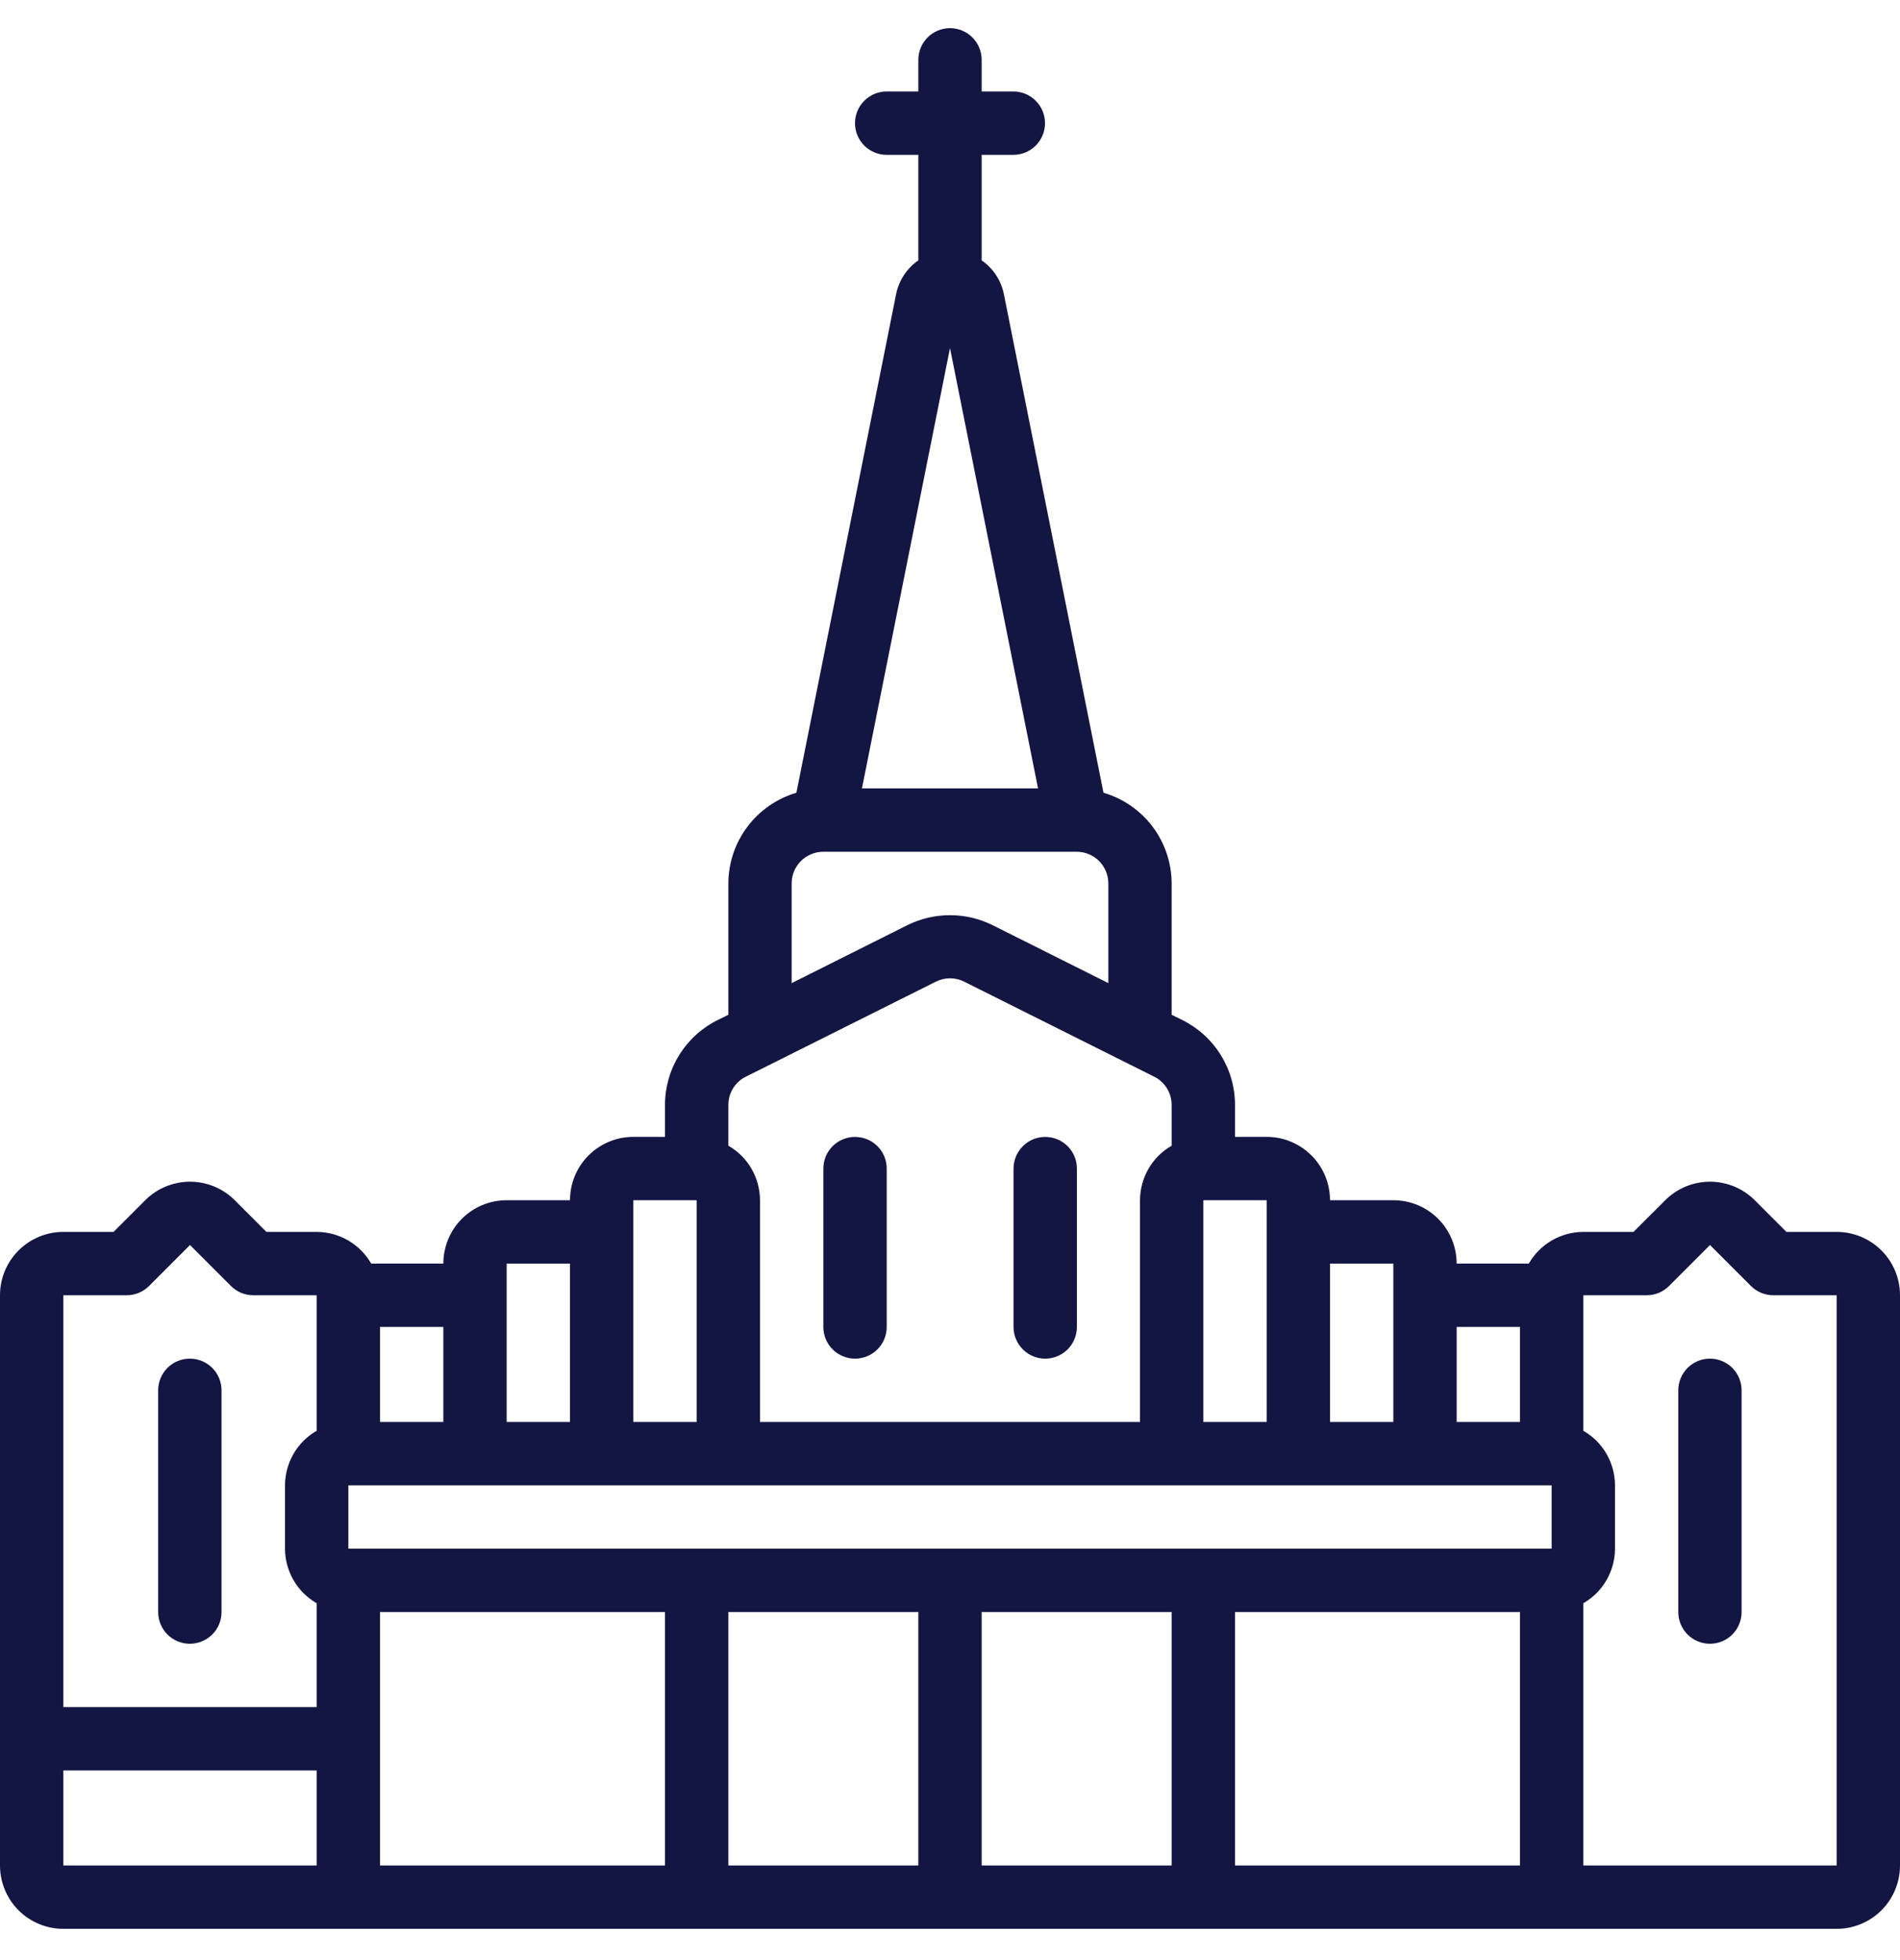 <svg width="32" height="33" viewBox="0 0 32 33" fill="none" xmlns="http://www.w3.org/2000/svg">
<g clip-path="url(#clip0_2641_30542)">
<path d="M30.933 20.74H30.087L29.554 20.207C29.354 20.007 29.083 19.895 28.8 19.895C28.517 19.895 28.246 20.007 28.046 20.207L27.512 20.74H26.667C26.48 20.741 26.297 20.79 26.136 20.884C25.975 20.978 25.841 21.112 25.748 21.274H24.533C24.533 20.991 24.421 20.719 24.221 20.519C24.021 20.319 23.75 20.207 23.467 20.207H22.4C22.4 19.924 22.288 19.653 22.088 19.453C21.887 19.253 21.616 19.14 21.333 19.14H20.8V18.607C20.801 18.31 20.719 18.018 20.562 17.765C20.406 17.512 20.182 17.308 19.916 17.175L19.733 17.085V14.874C19.732 14.529 19.62 14.195 19.413 13.919C19.206 13.644 18.916 13.443 18.585 13.347L16.907 4.95C16.86 4.72 16.726 4.517 16.533 4.384V2.607H17.067C17.208 2.607 17.344 2.551 17.444 2.451C17.544 2.351 17.6 2.215 17.6 2.074C17.6 1.932 17.544 1.797 17.444 1.697C17.344 1.596 17.208 1.54 17.067 1.54H16.533V1.007C16.533 0.866 16.477 0.73 16.377 0.63C16.277 0.53 16.141 0.474 16 0.474C15.859 0.474 15.723 0.53 15.623 0.63C15.523 0.73 15.467 0.866 15.467 1.007V1.54H14.933C14.792 1.54 14.656 1.596 14.556 1.697C14.456 1.797 14.4 1.932 14.4 2.074C14.4 2.215 14.456 2.351 14.556 2.451C14.656 2.551 14.792 2.607 14.933 2.607H15.467V4.383C15.274 4.517 15.14 4.72 15.093 4.949L13.413 13.347C13.083 13.444 12.793 13.645 12.587 13.92C12.38 14.195 12.268 14.53 12.267 14.874V17.085L12.084 17.175C11.818 17.308 11.594 17.512 11.438 17.765C11.281 18.018 11.199 18.31 11.2 18.607V19.14H10.667C10.384 19.14 10.113 19.253 9.912 19.453C9.712 19.653 9.6 19.924 9.6 20.207H8.533C8.25 20.207 7.979 20.319 7.779 20.519C7.579 20.719 7.467 20.991 7.467 21.274H6.252C6.159 21.112 6.025 20.978 5.864 20.884C5.703 20.79 5.52 20.741 5.333 20.74H4.487L3.954 20.207C3.754 20.007 3.483 19.895 3.2 19.895C2.917 19.895 2.646 20.007 2.446 20.207L1.913 20.74H1.067C0.784 20.74 0.512 20.853 0.312 21.053C0.112 21.253 0 21.524 0 21.807L0 31.407C0 31.69 0.112 31.961 0.312 32.161C0.512 32.361 0.784 32.474 1.067 32.474H30.933C31.216 32.474 31.488 32.361 31.688 32.161C31.888 31.961 32 31.69 32 31.407V21.807C32 21.524 31.888 21.253 31.688 21.053C31.488 20.853 31.216 20.74 30.933 20.74ZM26.133 25.007V26.074H5.867V25.007H26.133ZM6.4 27.14H11.2V31.407H6.4V27.14ZM12.267 27.14H15.467V31.407H12.267V27.14ZM16.533 27.14H19.733V31.407H16.533V27.14ZM20.8 27.14H25.6V31.407H20.8V27.14ZM25.6 22.34V23.94H24.533V22.34H25.6ZM23.467 21.274V23.94H22.4V21.274H23.467ZM21.333 23.94H20.267V20.207H21.333V23.94ZM16 5.86L17.483 13.274H14.517L16 5.86ZM13.333 14.874C13.333 14.732 13.389 14.597 13.489 14.496C13.59 14.396 13.725 14.34 13.867 14.34H18.133C18.275 14.34 18.41 14.396 18.511 14.496C18.61 14.597 18.667 14.732 18.667 14.874V16.552L16.715 15.575C16.493 15.465 16.248 15.408 16 15.408C15.752 15.408 15.507 15.465 15.284 15.575L13.333 16.552V14.874ZM12.562 18.127L15.762 16.527C15.836 16.49 15.917 16.471 16 16.471C16.083 16.471 16.165 16.49 16.239 16.527L19.439 18.127C19.528 18.171 19.603 18.24 19.655 18.325C19.707 18.41 19.734 18.507 19.733 18.607V19.289C19.572 19.381 19.437 19.515 19.344 19.676C19.25 19.838 19.201 20.021 19.2 20.207V23.94H12.8V20.207C12.799 20.021 12.75 19.838 12.656 19.676C12.563 19.515 12.428 19.381 12.267 19.289V18.607C12.266 18.507 12.293 18.409 12.345 18.325C12.397 18.24 12.472 18.171 12.562 18.127ZM11.733 20.207V23.94H10.667V20.207H11.733ZM9.6 21.274V23.94H8.533V21.274H9.6ZM7.467 23.94H6.4V22.34H7.467V23.94ZM2.133 21.807C2.275 21.807 2.41 21.751 2.51 21.651L3.2 20.961L3.89 21.651C3.99 21.751 4.125 21.807 4.267 21.807H5.333V24.089C5.172 24.181 5.037 24.315 4.944 24.476C4.85 24.638 4.801 24.821 4.8 25.007V26.074C4.801 26.26 4.85 26.443 4.944 26.604C5.037 26.765 5.172 26.899 5.333 26.992V28.74H1.067V21.807H2.133ZM1.067 31.407V29.807H5.333V31.407H1.067ZM30.933 31.407H26.667V26.992C26.828 26.899 26.963 26.765 27.056 26.604C27.15 26.443 27.199 26.26 27.2 26.074V25.007C27.199 24.821 27.15 24.638 27.056 24.476C26.963 24.315 26.828 24.181 26.667 24.089V21.807H27.733C27.875 21.807 28.01 21.751 28.11 21.651L28.8 20.961L29.49 21.651C29.59 21.751 29.725 21.807 29.867 21.807H30.933V31.407Z" fill="#131542"/>
<path d="M3.197 27.674C3.339 27.674 3.474 27.618 3.575 27.518C3.675 27.418 3.731 27.282 3.731 27.141V23.407C3.731 23.266 3.675 23.13 3.575 23.03C3.474 22.93 3.339 22.874 3.197 22.874C3.056 22.874 2.92 22.93 2.82 23.03C2.72 23.13 2.664 23.266 2.664 23.407V27.141C2.664 27.282 2.72 27.418 2.82 27.518C2.92 27.618 3.056 27.674 3.197 27.674Z" fill="#131542"/>
<path d="M14.4 22.874C14.542 22.874 14.678 22.818 14.778 22.718C14.878 22.618 14.934 22.482 14.934 22.341V19.674C14.934 19.532 14.878 19.397 14.778 19.297C14.678 19.197 14.542 19.141 14.4 19.141C14.259 19.141 14.123 19.197 14.023 19.297C13.923 19.397 13.867 19.532 13.867 19.674V22.341C13.867 22.482 13.923 22.618 14.023 22.718C14.123 22.818 14.259 22.874 14.4 22.874Z" fill="#131542"/>
<path d="M17.604 22.874C17.745 22.874 17.881 22.818 17.981 22.718C18.081 22.618 18.137 22.482 18.137 22.341V19.674C18.137 19.532 18.081 19.397 17.981 19.297C17.881 19.197 17.745 19.141 17.604 19.141C17.462 19.141 17.326 19.197 17.227 19.297C17.127 19.397 17.07 19.532 17.07 19.674V22.341C17.07 22.482 17.127 22.618 17.227 22.718C17.326 22.818 17.462 22.874 17.604 22.874Z" fill="#131542"/>
<path d="M28.799 22.874C28.657 22.874 28.522 22.93 28.422 23.03C28.322 23.13 28.266 23.266 28.266 23.407V27.141C28.266 27.282 28.322 27.418 28.422 27.518C28.522 27.618 28.657 27.674 28.799 27.674C28.94 27.674 29.076 27.618 29.176 27.518C29.276 27.418 29.332 27.282 29.332 27.141V23.407C29.332 23.266 29.276 23.13 29.176 23.03C29.076 22.93 28.94 22.874 28.799 22.874Z" fill="#131542"/>
</g>
<defs>
<clipPath id="clip0_2641_30542">
<rect width="32" height="32" fill="white" transform="translate(0 0.474)"/>
</clipPath>
</defs>
</svg>
